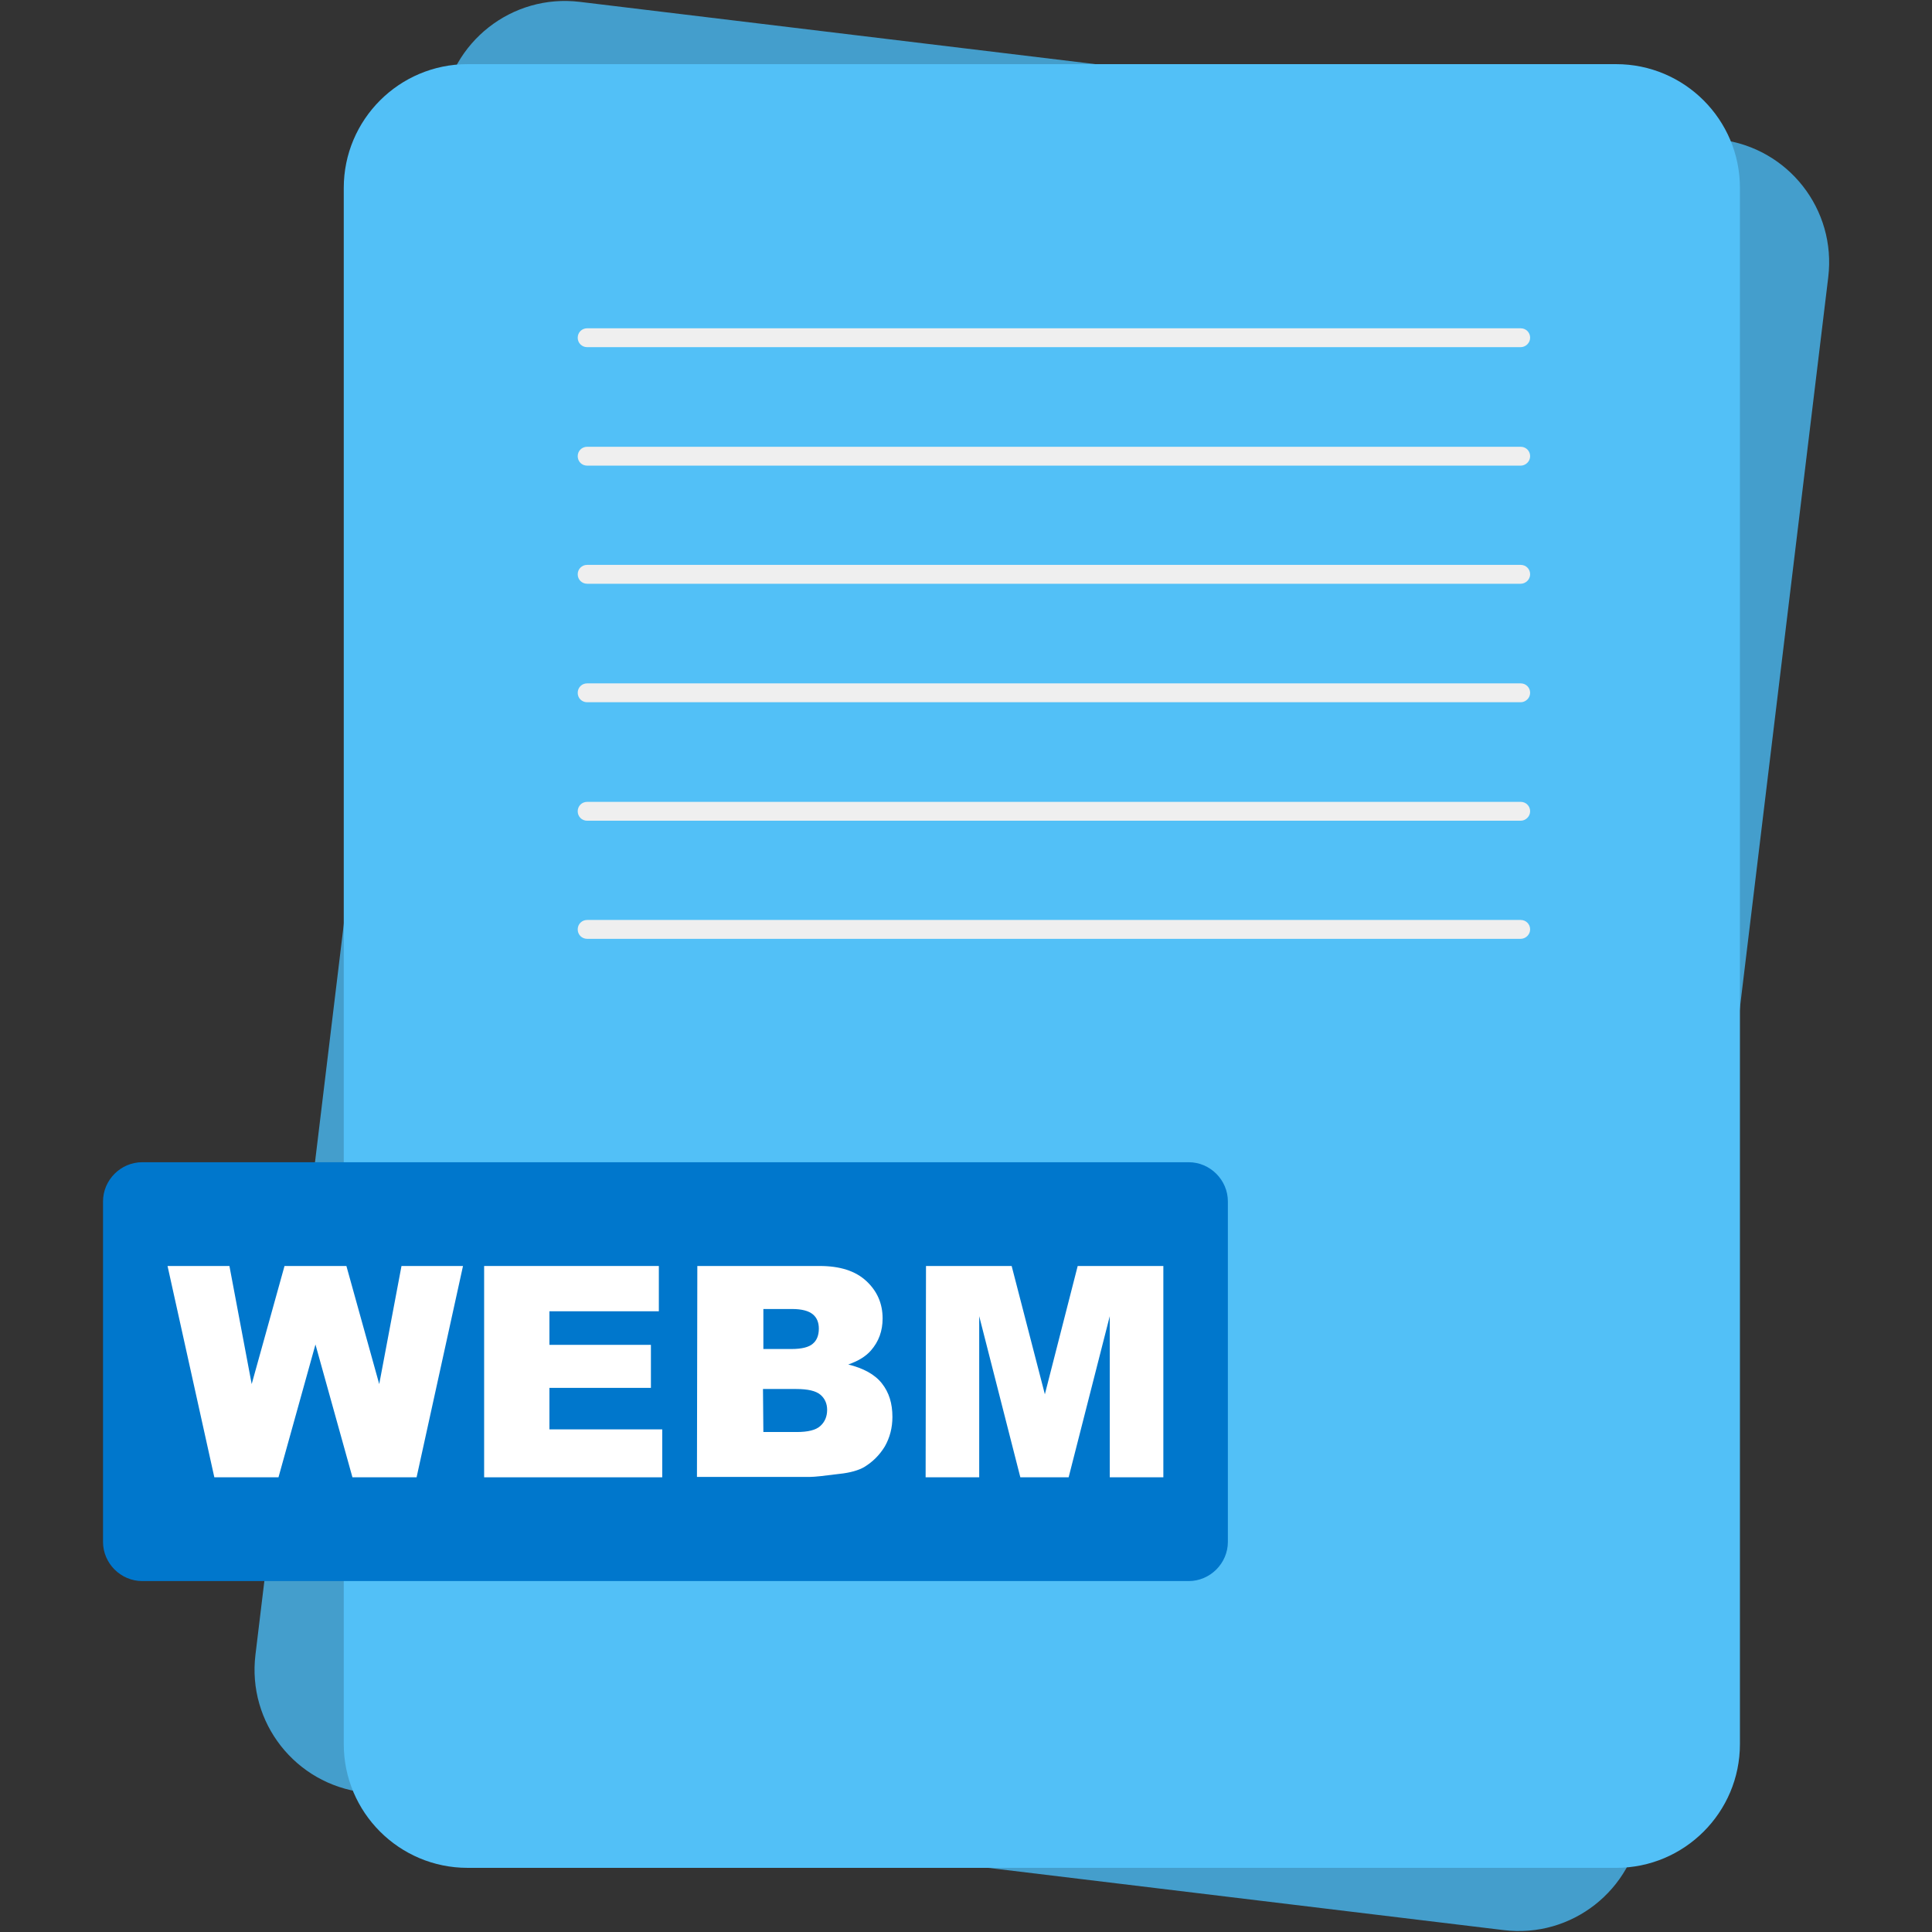 <svg id="Layer_2_00000040544715005265768320000007618273037141444540_" enable-background="new 0 0 512 512" viewBox="0 0 512 512" xmlns="http://www.w3.org/2000/svg"><rect x="0" y="0" width="512" height="512" fill="#333333" stroke="none"/><g id="Layer_1-2"><g id="WEBM"><g id="BG"><path d="m153.7.5 302.2 36.5c18 2.2 30.8 18.5 28.6 36.5l-49.5 409.4c-2.2 18-18.5 30.8-36.5 28.6l-302.2-36.5c-18-2.2-30.8-18.5-28.6-36.5l49.5-409.4c2.2-18 18.5-30.8 36.5-28.6z" fill="#449ecc"/><path d="m123.9 17h304.4c18.1 0 32.8 14.7 32.8 32.8v412.4c0 18.1-14.7 32.8-32.8 32.8h-304.4c-18.1 0-32.8-14.7-32.8-32.8v-412.4c0-18.1 14.7-32.8 32.8-32.8z" fill="#52c0f7"/><path d="m37.7 308h277.3c5.7 0 10.4 4.7 10.4 10.4v90.2c0 5.7-4.7 10.4-10.4 10.4h-277.3c-5.7 0-10.4-4.7-10.4-10.4v-90.2c0-5.7 4.7-10.4 10.4-10.4z" fill="#07c"/><g fill="#efefef"><path d="m403 92h-247.4c-1.4 0-2.5-1.1-2.5-2.5s1.1-2.5 2.5-2.5h247.4c1.4 0 2.5 1.1 2.5 2.5s-1.2 2.5-2.5 2.5z"/><path d="m403 123.4h-247.4c-1.4 0-2.5-1.1-2.5-2.5s1.1-2.5 2.5-2.5h247.4c1.4 0 2.5 1.1 2.5 2.5s-1.2 2.5-2.5 2.5z"/><path d="m403 154.7h-247.4c-1.4 0-2.5-1.1-2.5-2.5s1.1-2.5 2.5-2.5h247.4c1.4 0 2.5 1.1 2.5 2.5s-1.2 2.5-2.5 2.5z"/><path d="m403 186.1h-247.4c-1.4 0-2.5-1.1-2.5-2.5s1.1-2.5 2.5-2.5h247.4c1.4 0 2.5 1.1 2.5 2.5s-1.2 2.5-2.5 2.5z"/><path d="m403 217.5h-247.4c-1.4 0-2.5-1.1-2.5-2.5s1.1-2.5 2.5-2.5h247.4c1.4 0 2.5 1.1 2.5 2.5s-1.2 2.5-2.5 2.5z"/><path d="m403 248.8h-247.4c-1.4 0-2.5-1.1-2.5-2.5s1.1-2.5 2.5-2.5h247.4c1.4 0 2.5 1.1 2.5 2.5s-1.2 2.5-2.5 2.5z"/></g></g><g fill="#fff"><path d="m44.4 335.5h16.4l5.9 31.3 8.7-31.3h16.4l8.7 31.3 5.9-31.3h16.3l-12.3 56h-17l-9.8-35.2-9.8 35.2h-17s-12.4-56-12.4-56z"/><path d="m128.3 335.5h46.3v12h-29v8.9h26.9v11.4h-26.9v11h29.9v12.7h-47.2z"/><path d="m184.8 335.5h32.4c5.4 0 9.5 1.3 12.4 4s4.3 6 4.3 9.9c0 3.3-1 6.1-3.1 8.5-1.4 1.6-3.4 2.8-6 3.7 4 1 7 2.6 8.9 5s2.8 5.3 2.8 8.9c0 2.9-.7 5.5-2 7.8-1.4 2.3-3.2 4.1-5.5 5.5-1.4.8-3.6 1.5-6.6 1.8-3.9.5-6.5.8-7.8.8h-29.9zm17.5 22h7.5c2.7 0 4.6-.5 5.6-1.4 1.1-.9 1.6-2.3 1.6-4 0-1.6-.5-2.9-1.6-3.8s-2.9-1.4-5.5-1.4h-7.6zm0 22h8.8c3 0 5.1-.5 6.3-1.6s1.8-2.5 1.8-4.3c0-1.6-.6-3-1.8-4s-3.3-1.5-6.4-1.5h-8.8z"/><path d="m245.4 335.5h22.7l8.8 34 8.7-34h22.7v56h-14.2v-42.7l-10.9 42.7h-12.8l-10.9-42.7v42.7h-14.2z"/></g></g></g></svg>